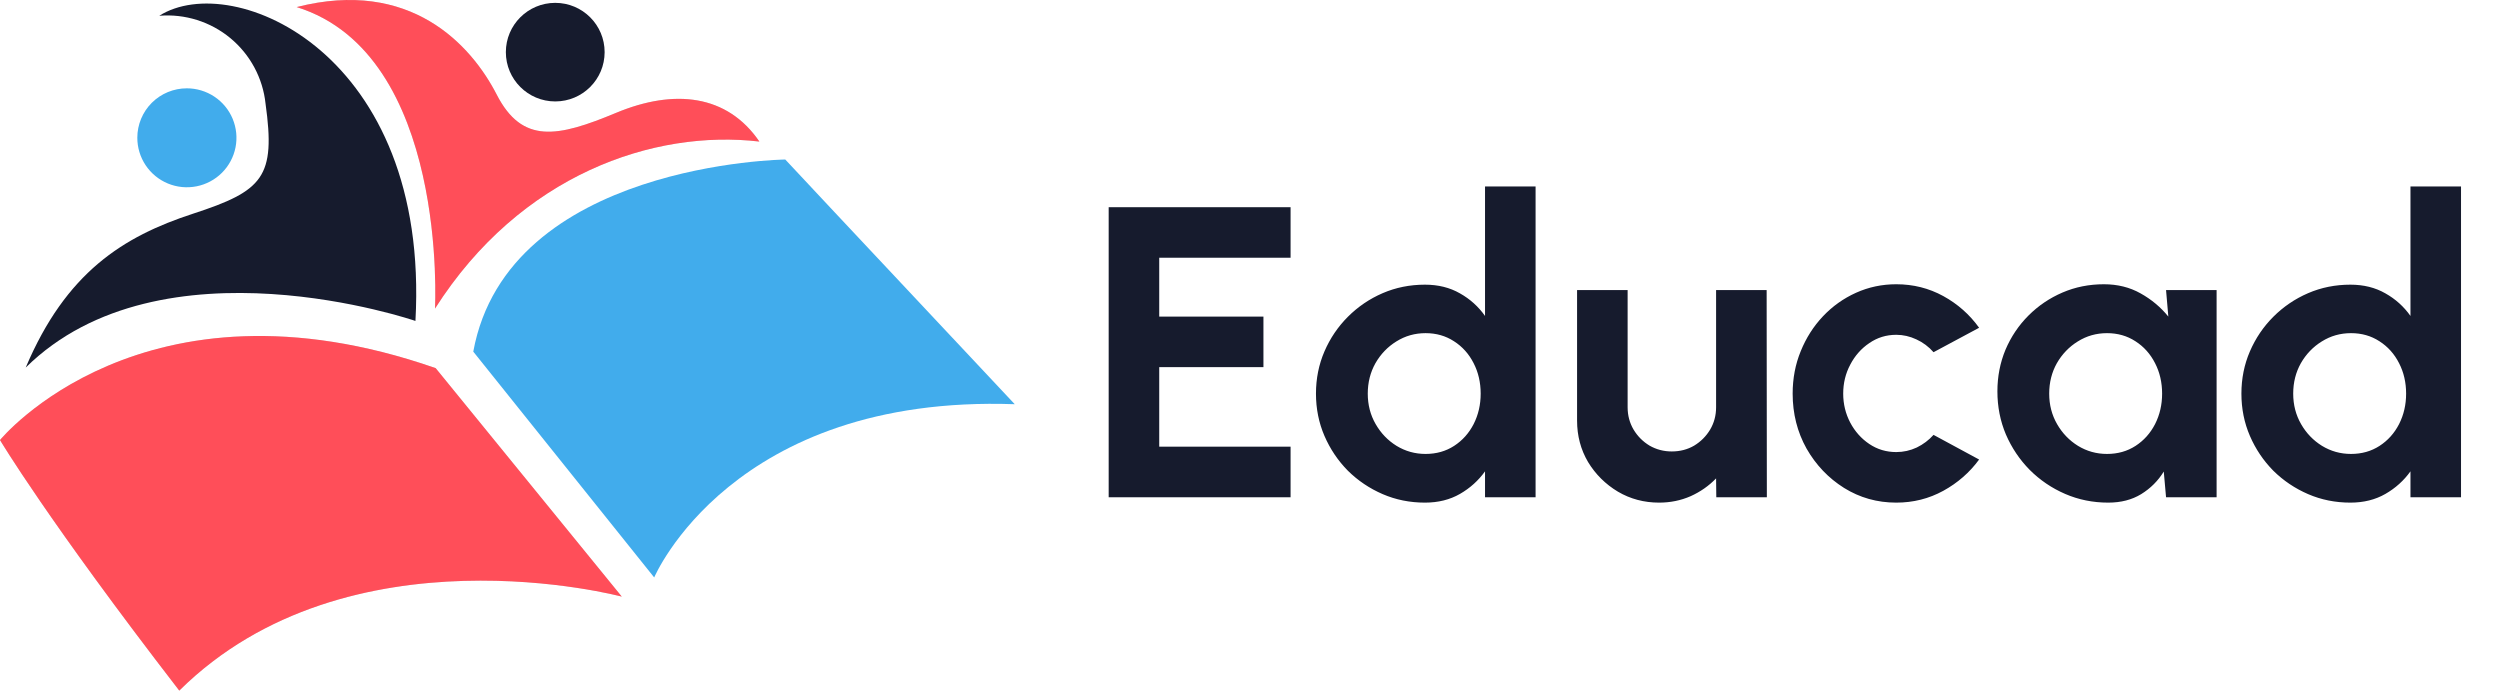 <svg width="181" height="50" viewBox="0 0 181 50" fill="none" xmlns="http://www.w3.org/2000/svg">
<path d="M80.268 36V15H93.438V18.66H83.928V22.92H91.473V26.58H83.928V32.34H93.438V36H80.268ZM107.516 13.5H111.176V36H107.516V34.125C107.036 34.795 106.431 35.34 105.701 35.76C104.971 36.18 104.126 36.39 103.166 36.39C102.076 36.39 101.056 36.185 100.106 35.775C99.156 35.365 98.317 34.8 97.587 34.08C96.867 33.35 96.302 32.51 95.891 31.56C95.481 30.61 95.276 29.59 95.276 28.5C95.276 27.41 95.481 26.39 95.891 25.44C96.302 24.49 96.867 23.655 97.587 22.935C98.317 22.205 99.156 21.635 100.106 21.225C101.056 20.815 102.076 20.61 103.166 20.61C104.126 20.61 104.971 20.82 105.701 21.24C106.431 21.65 107.036 22.195 107.516 22.875V13.5ZM103.211 32.865C103.991 32.865 104.681 32.67 105.281 32.28C105.881 31.89 106.351 31.365 106.691 30.705C107.031 30.035 107.201 29.3 107.201 28.5C107.201 27.69 107.031 26.955 106.691 26.295C106.351 25.625 105.876 25.095 105.266 24.705C104.666 24.315 103.981 24.12 103.211 24.12C102.441 24.12 101.736 24.32 101.096 24.72C100.466 25.11 99.962 25.635 99.582 26.295C99.212 26.955 99.026 27.69 99.026 28.5C99.026 29.31 99.216 30.045 99.597 30.705C99.977 31.365 100.481 31.89 101.111 32.28C101.751 32.67 102.451 32.865 103.211 32.865ZM114.18 30.45V21H117.84V29.49C117.84 30.08 117.985 30.62 118.275 31.11C118.565 31.59 118.95 31.975 119.43 32.265C119.92 32.545 120.455 32.685 121.035 32.685C121.635 32.685 122.175 32.545 122.655 32.265C123.135 31.975 123.52 31.59 123.81 31.11C124.1 30.62 124.245 30.08 124.245 29.49V21H127.905L127.92 36H124.26L124.245 34.635C123.725 35.175 123.11 35.605 122.4 35.925C121.69 36.235 120.93 36.39 120.12 36.39C119.03 36.39 118.035 36.125 117.135 35.595C116.235 35.055 115.515 34.34 114.975 33.45C114.445 32.55 114.18 31.55 114.18 30.45ZM139.988 31.485L143.288 33.27C142.598 34.21 141.733 34.965 140.693 35.535C139.653 36.105 138.518 36.39 137.288 36.39C135.908 36.39 134.648 36.035 133.508 35.325C132.378 34.615 131.473 33.665 130.793 32.475C130.123 31.275 129.788 29.95 129.788 28.5C129.788 27.4 129.983 26.375 130.373 25.425C130.763 24.465 131.298 23.625 131.978 22.905C132.668 22.175 133.468 21.605 134.378 21.195C135.288 20.785 136.258 20.58 137.288 20.58C138.518 20.58 139.653 20.865 140.693 21.435C141.733 22.005 142.598 22.77 143.288 23.73L139.988 25.5C139.638 25.1 139.223 24.79 138.743 24.57C138.273 24.35 137.788 24.24 137.288 24.24C136.568 24.24 135.918 24.44 135.338 24.84C134.758 25.23 134.298 25.75 133.958 26.4C133.618 27.04 133.448 27.74 133.448 28.5C133.448 29.25 133.618 29.95 133.958 30.6C134.298 31.24 134.758 31.755 135.338 32.145C135.918 32.535 136.568 32.73 137.288 32.73C137.808 32.73 138.303 32.62 138.773 32.4C139.243 32.17 139.648 31.865 139.988 31.485ZM156.822 21H160.482V36H156.822L156.657 34.14C156.247 34.81 155.702 35.355 155.022 35.775C154.352 36.185 153.557 36.39 152.637 36.39C151.527 36.39 150.487 36.18 149.517 35.76C148.547 35.34 147.692 34.76 146.952 34.02C146.222 33.28 145.647 32.425 145.227 31.455C144.817 30.485 144.612 29.445 144.612 28.335C144.612 27.265 144.807 26.26 145.197 25.32C145.597 24.38 146.152 23.555 146.862 22.845C147.572 22.135 148.392 21.58 149.322 21.18C150.252 20.78 151.252 20.58 152.322 20.58C153.312 20.58 154.197 20.8 154.977 21.24C155.767 21.68 156.437 22.24 156.987 22.92L156.822 21ZM152.547 32.865C153.327 32.865 154.017 32.67 154.617 32.28C155.217 31.89 155.687 31.365 156.027 30.705C156.367 30.035 156.537 29.3 156.537 28.5C156.537 27.69 156.367 26.955 156.027 26.295C155.687 25.625 155.212 25.095 154.602 24.705C154.002 24.315 153.317 24.12 152.547 24.12C151.777 24.12 151.072 24.32 150.432 24.72C149.802 25.11 149.297 25.635 148.917 26.295C148.547 26.955 148.362 27.69 148.362 28.5C148.362 29.31 148.552 30.045 148.932 30.705C149.312 31.365 149.817 31.89 150.447 32.28C151.087 32.67 151.787 32.865 152.547 32.865ZM174.518 13.5H178.178V36H174.518V34.125C174.038 34.795 173.433 35.34 172.703 35.76C171.973 36.18 171.128 36.39 170.168 36.39C169.078 36.39 168.058 36.185 167.108 35.775C166.158 35.365 165.318 34.8 164.588 34.08C163.868 33.35 163.303 32.51 162.893 31.56C162.483 30.61 162.278 29.59 162.278 28.5C162.278 27.41 162.483 26.39 162.893 25.44C163.303 24.49 163.868 23.655 164.588 22.935C165.318 22.205 166.158 21.635 167.108 21.225C168.058 20.815 169.078 20.61 170.168 20.61C171.128 20.61 171.973 20.82 172.703 21.24C173.433 21.65 174.038 22.195 174.518 22.875V13.5ZM170.213 32.865C170.993 32.865 171.683 32.67 172.283 32.28C172.883 31.89 173.353 31.365 173.693 30.705C174.033 30.035 174.203 29.3 174.203 28.5C174.203 27.69 174.033 26.955 173.693 26.295C173.353 25.625 172.878 25.095 172.268 24.705C171.668 24.315 170.983 24.12 170.213 24.12C169.443 24.12 168.738 24.32 168.098 24.72C167.468 25.11 166.963 25.635 166.583 26.295C166.213 26.955 166.028 27.69 166.028 28.5C166.028 29.31 166.218 30.045 166.598 30.705C166.978 31.365 167.483 31.89 168.113 32.28C168.753 32.67 169.453 32.865 170.213 32.865Z" fill="#161B2D"/>
<path d="M31.541 26.652L45.018 43.195C45.018 43.195 25.207 37.888 12.979 50C3.436 37.636 0 31.859 0 31.859C0 31.859 10.307 19.256 31.541 26.652Z" fill="#D9D9D9"/>
<path d="M31.541 26.652L45.018 43.195C45.018 43.195 25.207 37.888 12.979 50C3.436 37.636 0 31.859 0 31.859C0 31.859 10.307 19.256 31.541 26.652Z" fill="#FF4E59"/>
<path d="M34.265 25.458L47.364 41.808C47.364 41.808 52.966 28.543 73.468 29.265C60.841 15.82 56.854 11.549 56.854 11.549C56.854 11.549 36.771 11.794 34.265 25.458Z" fill="#41acec"/>
<path d="M30.078 23.236C30.078 23.236 11.69 16.915 1.861 26.612C4.778 19.727 8.899 17.127 13.983 15.469C19.067 13.811 19.964 12.816 19.226 7.509C19.031 5.655 18.116 3.951 16.678 2.76C15.24 1.57 13.392 0.989 11.53 1.142C16.867 -2.241 31.148 3.855 30.078 23.236Z" fill="#161B2D"/>
<path d="M13.524 6.395C14.234 6.394 14.929 6.603 15.52 6.996C16.111 7.389 16.573 7.948 16.845 8.603C17.117 9.258 17.189 9.979 17.051 10.674C16.913 11.369 16.571 12.008 16.068 12.51C15.566 13.011 14.926 13.352 14.229 13.49C13.532 13.628 12.81 13.557 12.154 13.285C11.498 13.013 10.938 12.553 10.544 11.963C10.15 11.373 9.941 10.679 9.942 9.97C9.942 9.022 10.319 8.113 10.991 7.442C11.663 6.772 12.574 6.395 13.524 6.395Z" fill="#41acec"/>
<path d="M31.494 22.341C31.494 22.341 32.491 3.934 21.479 0.512C29.706 -1.591 34.106 3.238 35.96 6.846C37.814 10.454 40.366 9.937 44.599 8.173C48.833 6.408 52.654 6.846 54.98 10.249C47.351 9.353 37.681 12.623 31.494 22.341Z" fill="#D9D9D9"/>
<path d="M31.494 22.341C31.494 22.341 32.491 3.934 21.479 0.512C29.706 -1.591 34.106 3.238 35.96 6.846C37.814 10.454 40.366 9.937 44.599 8.173C48.833 6.408 52.654 6.846 54.98 10.249C47.351 9.353 37.681 12.623 31.494 22.341Z" fill="#FF4E59"/>
<path d="M40.2 7.344C42.175 7.344 43.775 5.746 43.775 3.775C43.775 1.804 42.175 0.207 40.2 0.207C38.225 0.207 36.624 1.804 36.624 3.775C36.624 5.746 38.225 7.344 40.2 7.344Z" fill="#161B2D"/>
</svg>
